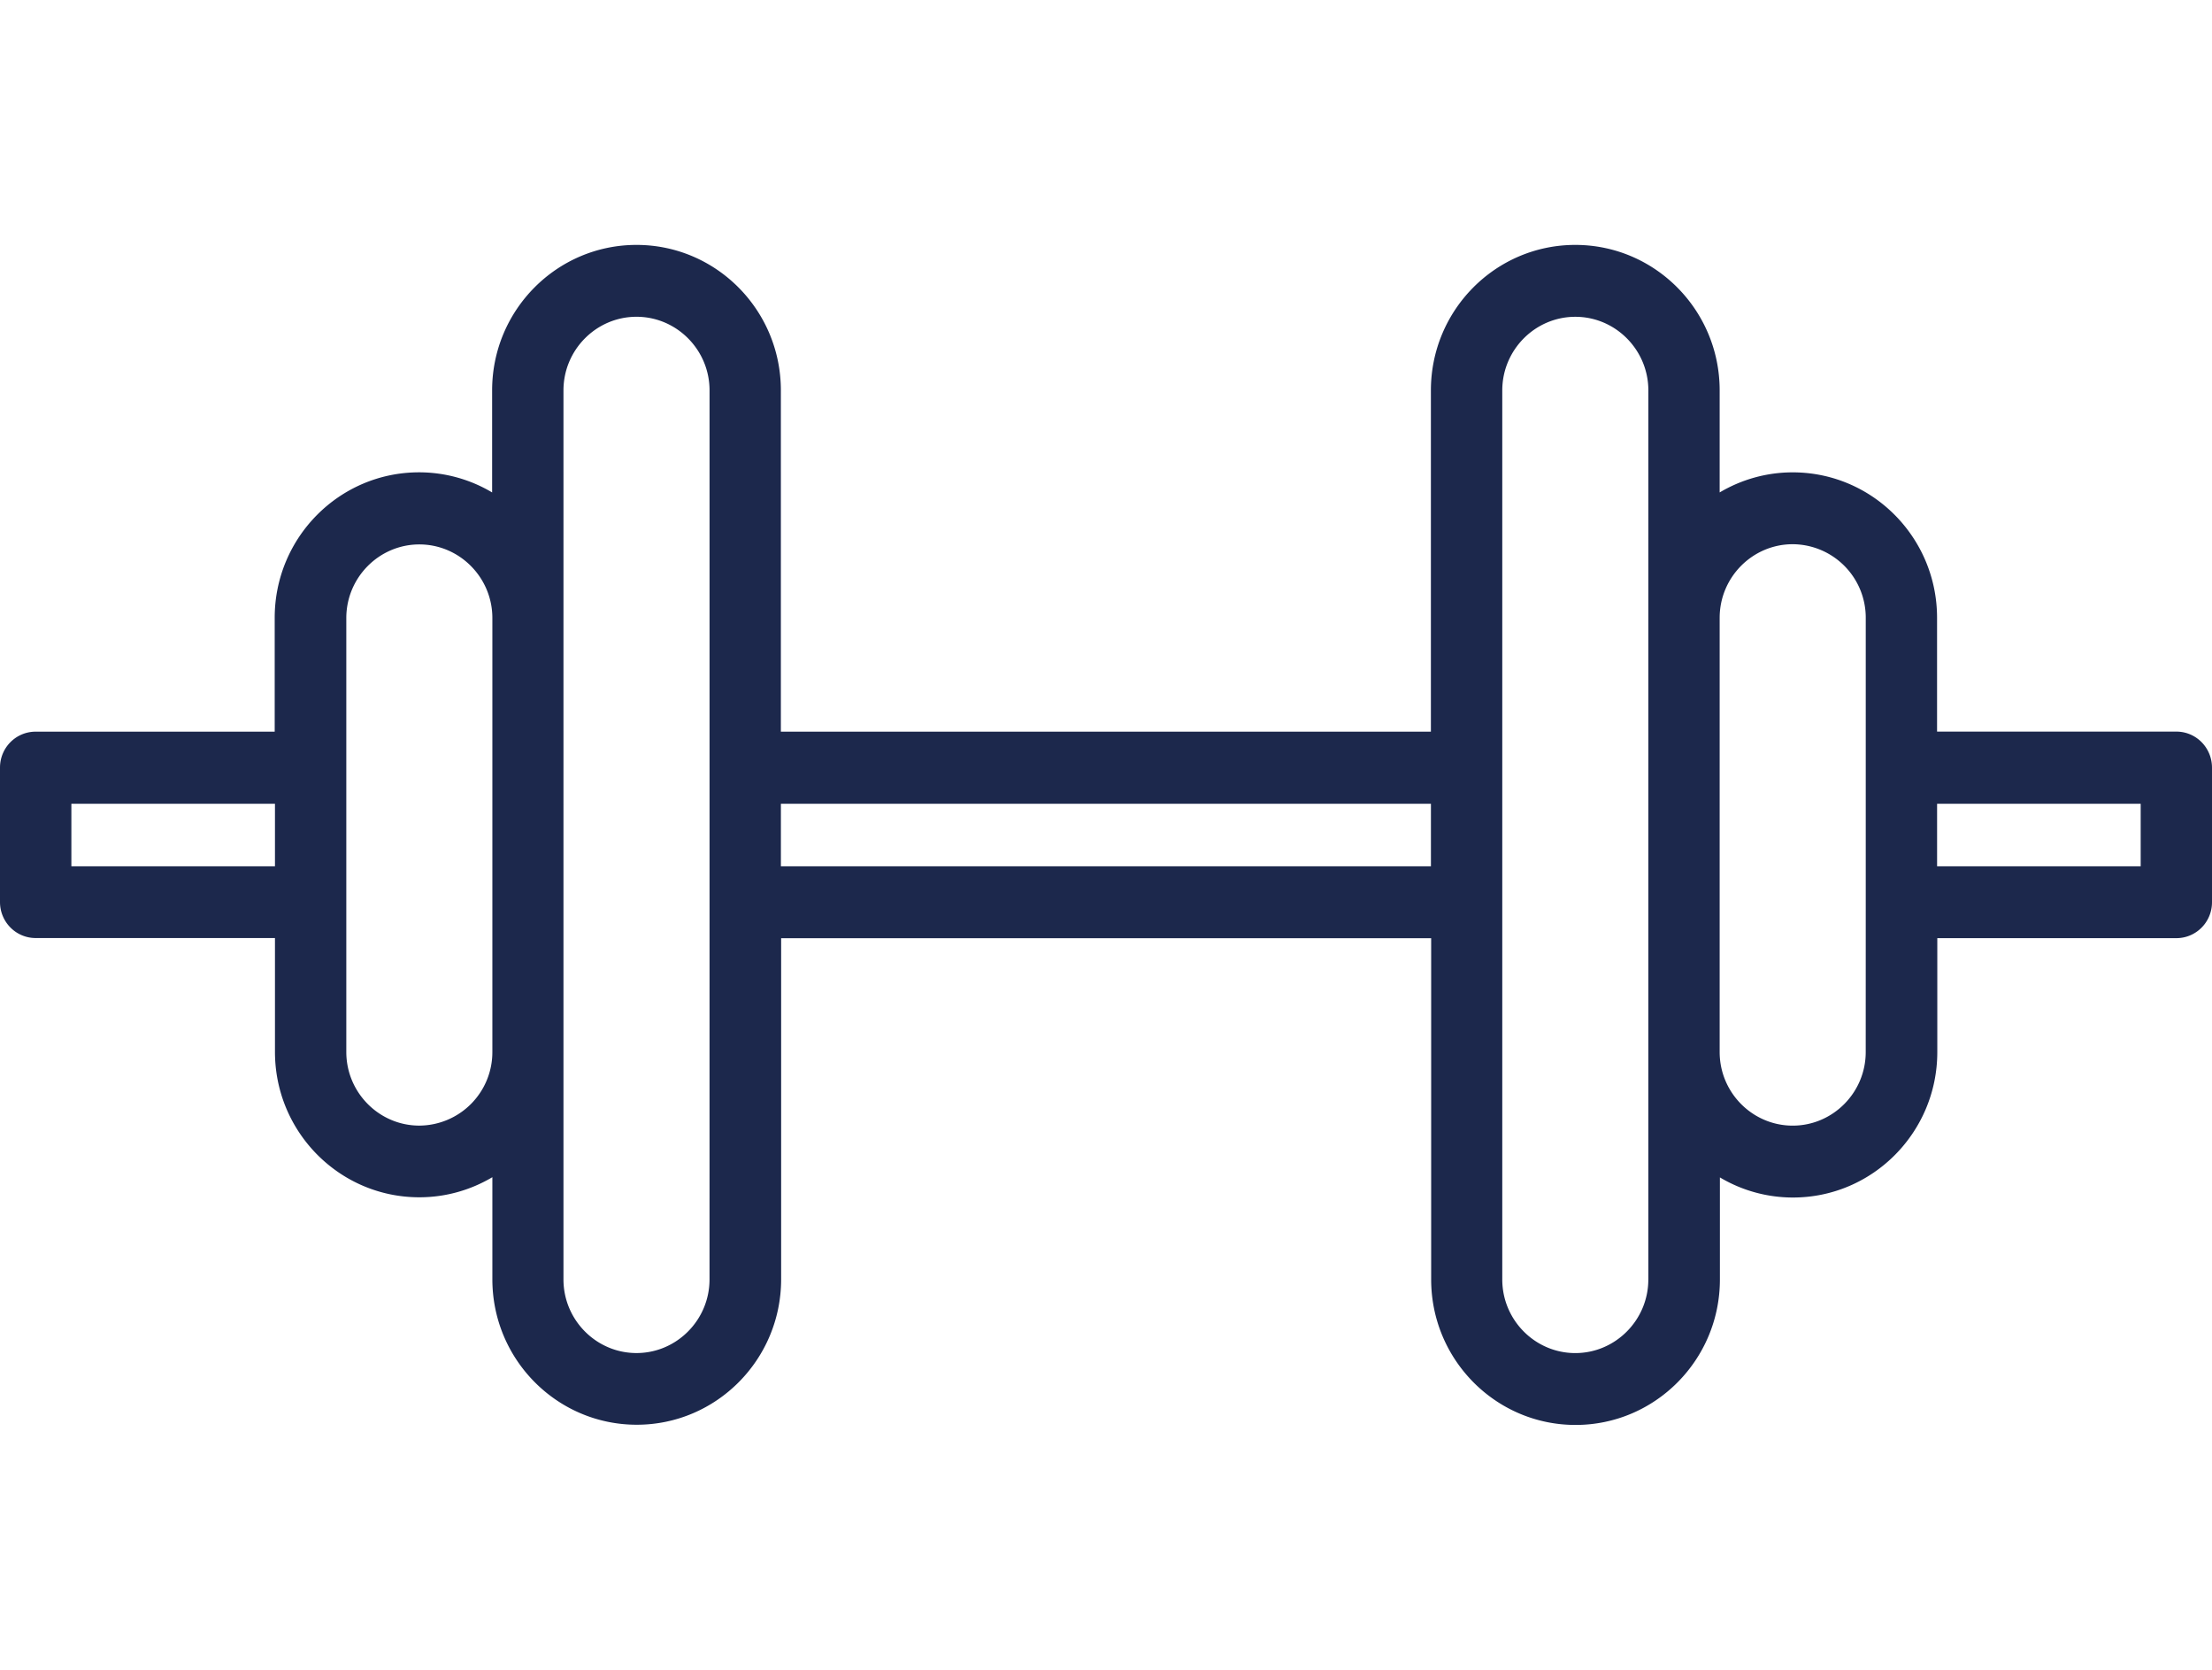<svg xmlns="http://www.w3.org/2000/svg" width="53" height="40" fill="none" viewBox="0 0 75 40">
  <path fill="#1C284C" d="M73.79 16.499h-8.112V12.64c0-2.721-2.193-4.93-4.895-4.93-.904 0-1.75.251-2.476.681v-3.46C58.307 2.21 56.113 0 53.412 0c-2.702 0-4.896 2.21-4.896 4.931V16.5h-22.04V4.93c0-2.72-2.193-4.93-4.895-4.93-2.702 0-4.895 2.21-4.895 4.931v3.46a4.84 4.84 0 0 0-2.477-.682c-2.701 0-4.895 2.21-4.895 4.931v3.86H1.21c-.67 0-1.21.544-1.21 1.219v4.557c0 .674.54 1.22 1.21 1.22h8.113v3.858c0 2.721 2.193 4.93 4.895 4.93.904 0 1.75-.251 2.476-.681v3.46c0 2.722 2.194 4.931 4.896 4.931 2.701 0 4.895-2.21 4.895-4.931v-11.56h22.04V35.07c0 2.721 2.193 4.931 4.895 4.931 2.702 0 4.895-2.21 4.895-4.931v-3.46a4.84 4.84 0 0 0 2.476.682c2.702 0 4.895-2.21 4.895-4.931V23.5h8.104c.67 0 1.21-.544 1.21-1.219v-4.557c0-.682-.54-1.226-1.21-1.226ZM2.42 21.064v-2.12h6.903v2.12H2.42Zm11.798 8.79c-1.363 0-2.476-1.121-2.476-2.495V12.647c0-1.373 1.113-2.494 2.476-2.494s2.476 1.121 2.476 2.494v14.72a2.49 2.49 0 0 1-2.476 2.487Zm9.839 5.215c0 1.373-1.113 2.495-2.476 2.495s-2.476-1.121-2.476-2.495V4.93c0-1.372 1.113-2.494 2.476-2.494 1.364 0 2.477 1.122 2.477 2.495v17.344l-.001 12.794Zm2.42-14.005v-2.12h22.04v2.12h-22.04ZM55.888 35.07c0 1.373-1.113 2.495-2.476 2.495s-2.476-1.121-2.476-2.495V4.932c0-1.373 1.114-2.495 2.477-2.495 1.363 0 2.476 1.122 2.476 2.495V35.07Zm7.371-7.709c0 1.373-1.113 2.494-2.476 2.494s-2.476-1.12-2.476-2.494V12.64c0-1.373 1.113-2.494 2.476-2.494a2.49 2.49 0 0 1 2.477 2.494v9.635l-.001 5.085Zm9.323-6.296h-6.903v-2.12h6.903v2.12Z"/>
</svg>
